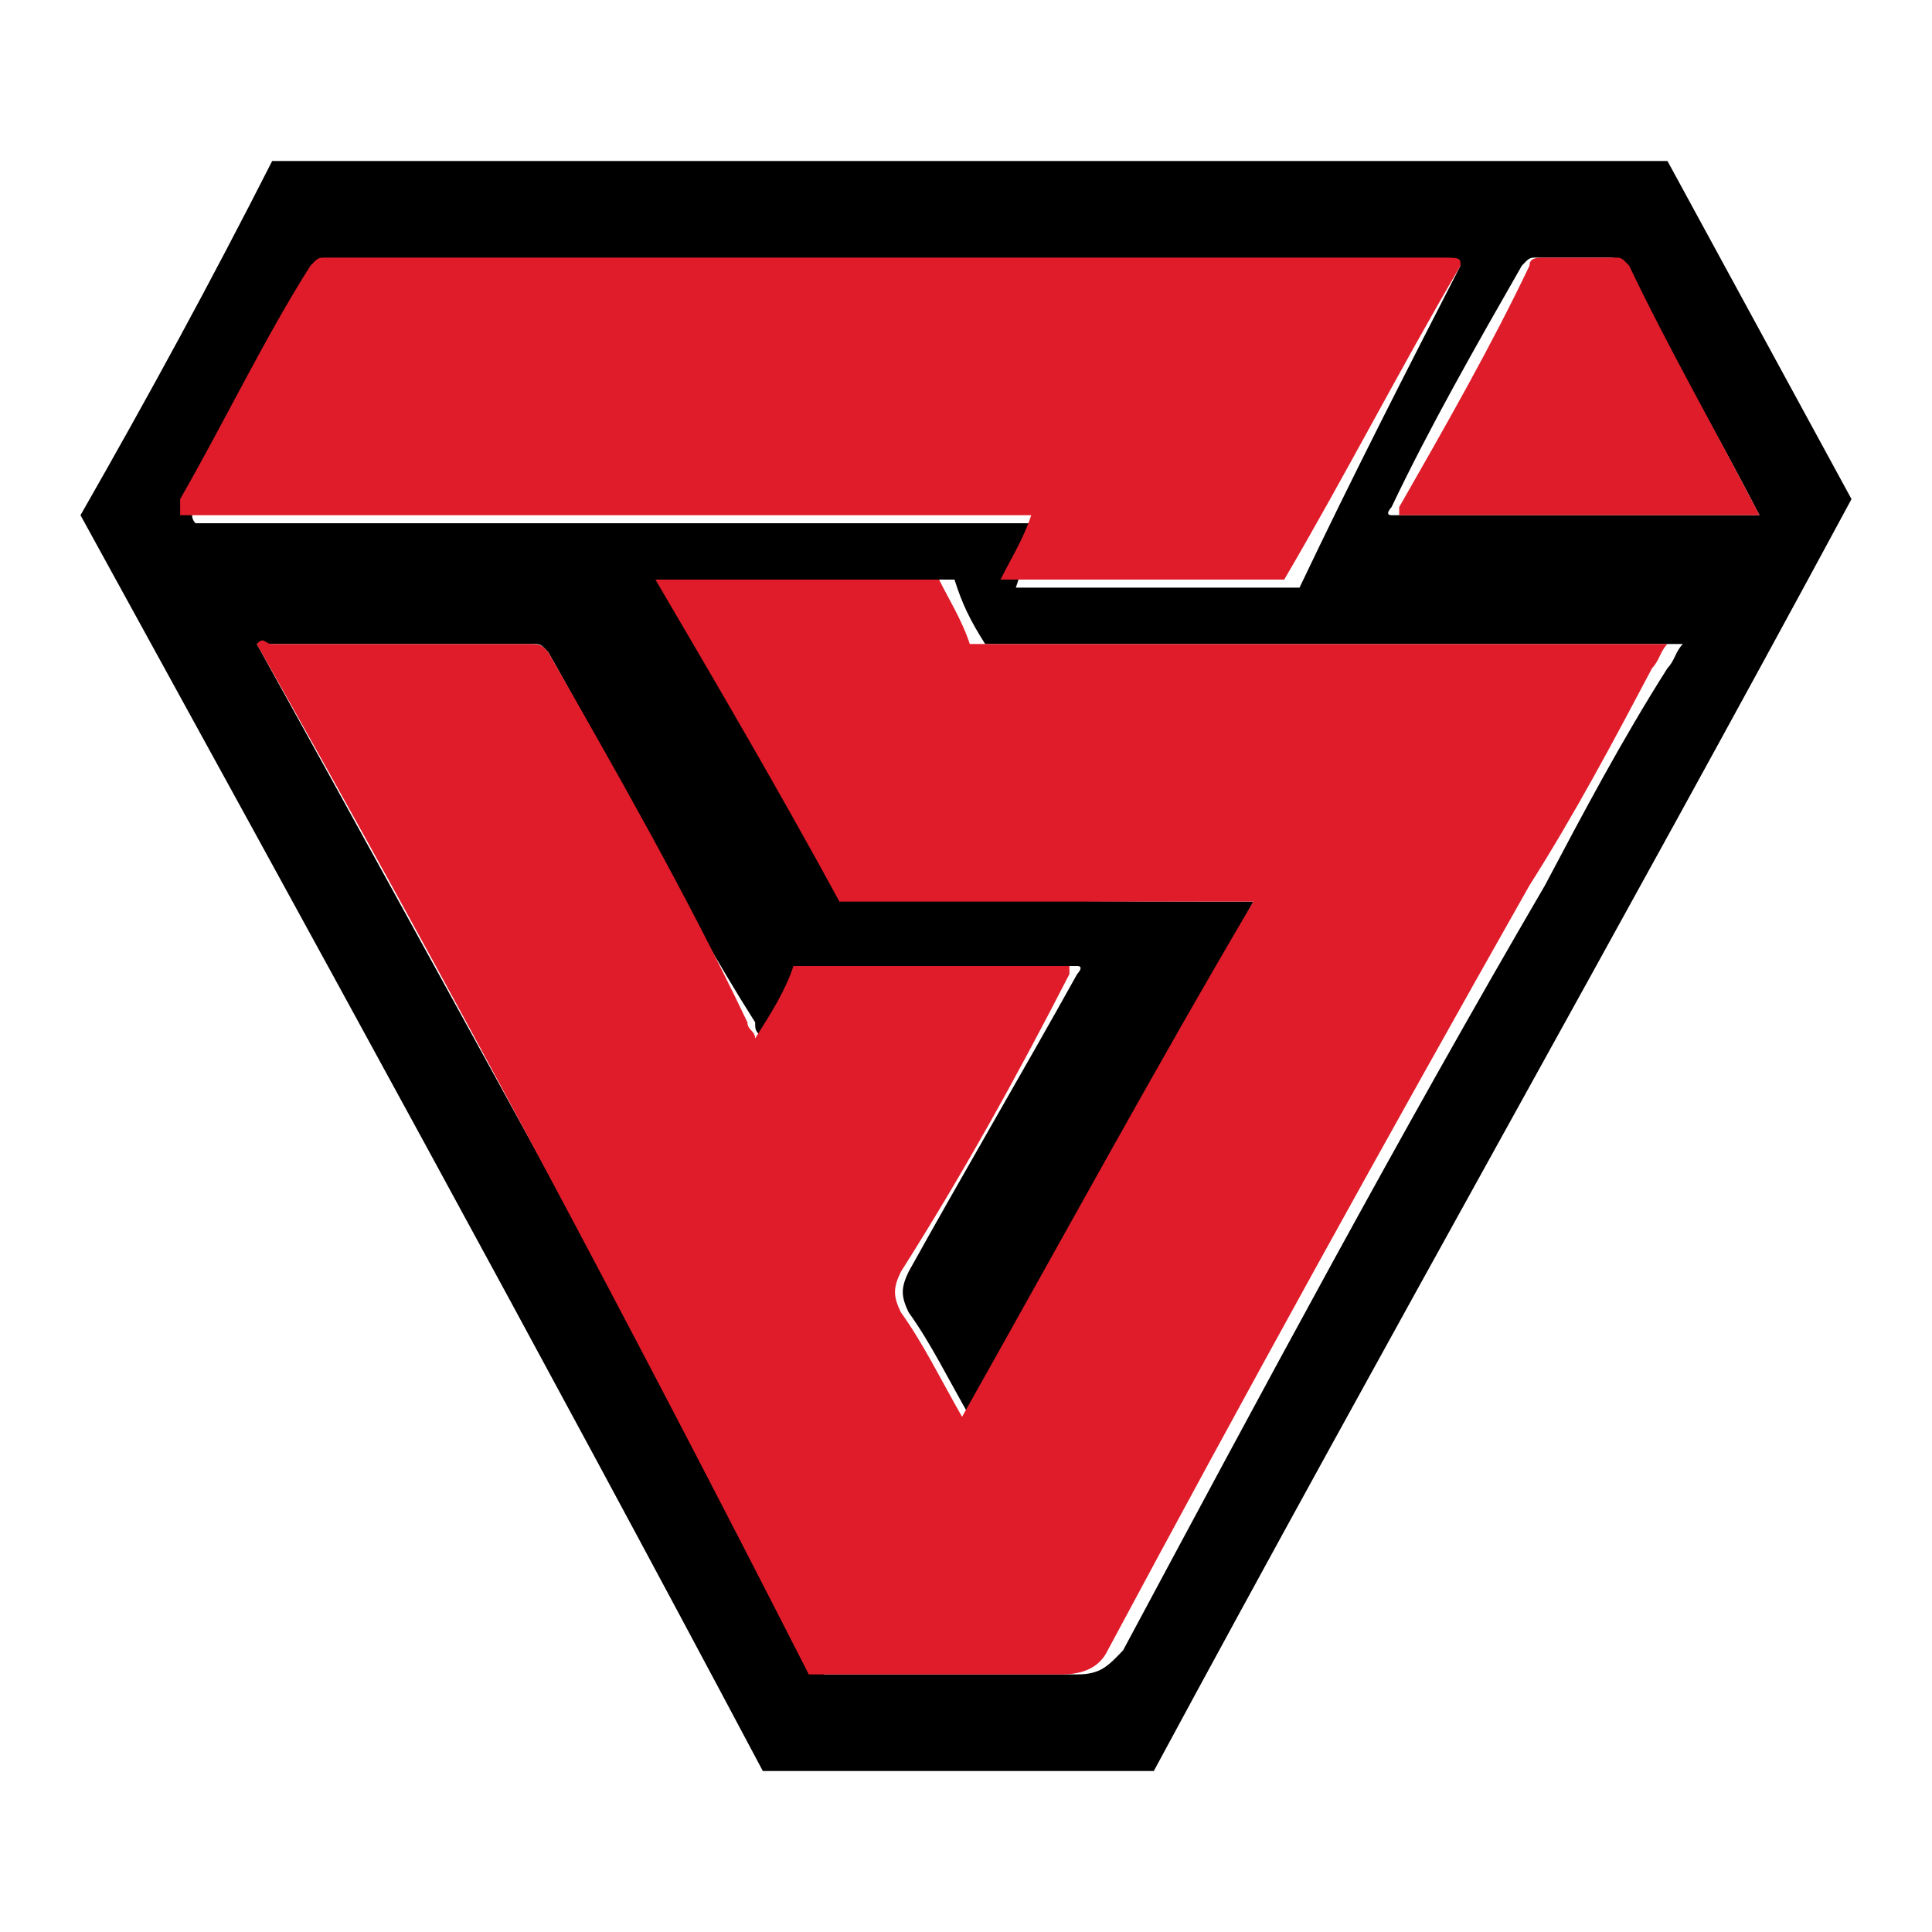 <svg width="24" height="24" viewBox="0 0 24 24" fill="none" xmlns="http://www.w3.org/2000/svg">
<path d="M1 6.4C1.857 4.9 2.619 3.5 3.381 2C9.19 2 15 2 20.714 2C21.476 3.4 22.238 4.8 23 6.2C20.143 11.5 17.191 16.7 14.333 22C12.714 22 11.095 22 9.476 22C6.714 16.8 3.857 11.6 1 6.4ZM15.571 11.2C14.333 13.4 13.191 15.5 12.048 17.6C11.762 17.1 11.571 16.7 11.286 16.3C11.191 16.1 11.191 16 11.286 15.8C11.952 14.6 12.714 13.3 13.381 12.1C13.381 12.1 13.476 12 13.381 12C12.238 12 11.095 12 9.952 12C9.762 12.3 9.571 12.6 9.476 12.9C9.381 12.8 9.381 12.8 9.381 12.7C8.429 11.2 7.667 9.6 6.81 8.1C6.714 8 6.714 8 6.619 8C5.476 8 4.429 8 3.381 8C3.381 8 3.286 8 3.19 8C5.571 12.3 7.857 16.5 10.238 20.8C10.333 20.8 10.333 20.8 10.429 20.8C11.381 20.8 12.429 20.8 13.381 20.8C13.667 20.8 13.762 20.7 13.952 20.5C15.667 17.3 17.381 14.1 19.191 11C19.667 10.1 20.143 9.2 20.714 8.3C20.809 8.2 20.809 8.1 20.905 8C17.952 8 15.095 8 12.238 8C12.048 7.7 11.952 7.5 11.857 7.2C10.714 7.2 9.571 7.2 8.333 7.2C9.095 8.5 9.762 9.8 10.524 11.1C12.048 11.2 13.762 11.2 15.571 11.2ZM18.143 3.3C18.048 3.3 18.048 3.3 18.048 3.3C13.476 3.3 8.81 3.3 4.238 3.3C4.143 3.3 4.048 3.3 4.048 3.4C3.476 4.4 3 5.4 2.429 6.3C2.429 6.3 2.333 6.4 2.429 6.5C5.952 6.5 9.381 6.5 13 6.5C12.809 6.8 12.714 7 12.619 7.3C13.762 7.3 15 7.3 16.143 7.3C16.809 5.9 17.476 4.6 18.143 3.3ZM21.857 6.4C21.286 5.3 20.714 4.3 20.143 3.3C20.143 3.2 20.048 3.2 19.952 3.2C19.667 3.2 19.381 3.2 19.095 3.2C19 3.2 19 3.2 18.905 3.3C18.333 4.3 17.762 5.3 17.286 6.3C17.286 6.3 17.191 6.4 17.286 6.4C18.809 6.4 20.333 6.4 21.857 6.4Z" fill="black"/>
<path d="M15.57 11.2C13.856 11.2 12.142 11.2 10.428 11.2C9.666 9.8 8.904 8.5 8.142 7.2C9.38 7.2 10.523 7.2 11.666 7.2C11.761 7.4 11.951 7.7 12.047 8C14.904 8 17.856 8 20.713 8C20.618 8.1 20.618 8.2 20.523 8.3C20.047 9.2 19.57 10.1 18.999 11C17.189 14.2 15.475 17.3 13.761 20.5C13.666 20.7 13.475 20.8 13.19 20.8C12.237 20.8 11.19 20.8 10.237 20.8C10.142 20.8 10.142 20.8 10.047 20.8C7.856 16.5 5.57 12.2 3.189 8C3.285 7.9 3.285 8 3.38 8C4.428 8 5.475 8 6.523 8C6.713 8 6.713 8 6.809 8.1C7.666 9.6 8.523 11.1 9.285 12.7C9.285 12.8 9.38 12.8 9.38 12.9C9.57 12.6 9.761 12.3 9.856 12C10.999 12 12.142 12 13.285 12C13.285 12.1 13.285 12.1 13.285 12.1C12.618 13.4 11.951 14.6 11.19 15.8C11.094 16 11.094 16.1 11.19 16.3C11.475 16.7 11.666 17.1 11.951 17.6C13.19 15.4 14.332 13.3 15.57 11.2Z" fill="#E11C2A"/>
<path d="M18.143 3.3C17.381 4.6 16.715 5.9 15.953 7.2C14.81 7.2 13.667 7.2 12.429 7.2C12.524 7 12.714 6.7 12.81 6.4C9.286 6.4 5.762 6.4 2.238 6.4C2.238 6.3 2.238 6.3 2.238 6.2C2.81 5.2 3.286 4.2 3.857 3.3C3.953 3.2 3.953 3.2 4.048 3.2C8.619 3.2 13.286 3.2 17.857 3.2C18.143 3.2 18.143 3.2 18.143 3.3Z" fill="#E01C2A"/>
<path d="M21.857 6.4C20.333 6.4 18.809 6.4 17.381 6.4V6.3C17.952 5.3 18.524 4.3 19 3.3C19 3.2 19.095 3.2 19.19 3.2C19.476 3.2 19.762 3.2 20.047 3.2C20.143 3.2 20.143 3.2 20.238 3.3C20.714 4.3 21.286 5.3 21.857 6.4C21.857 6.4 21.857 6.3 21.857 6.4Z" fill="#DF1C2A"/>
</svg>
